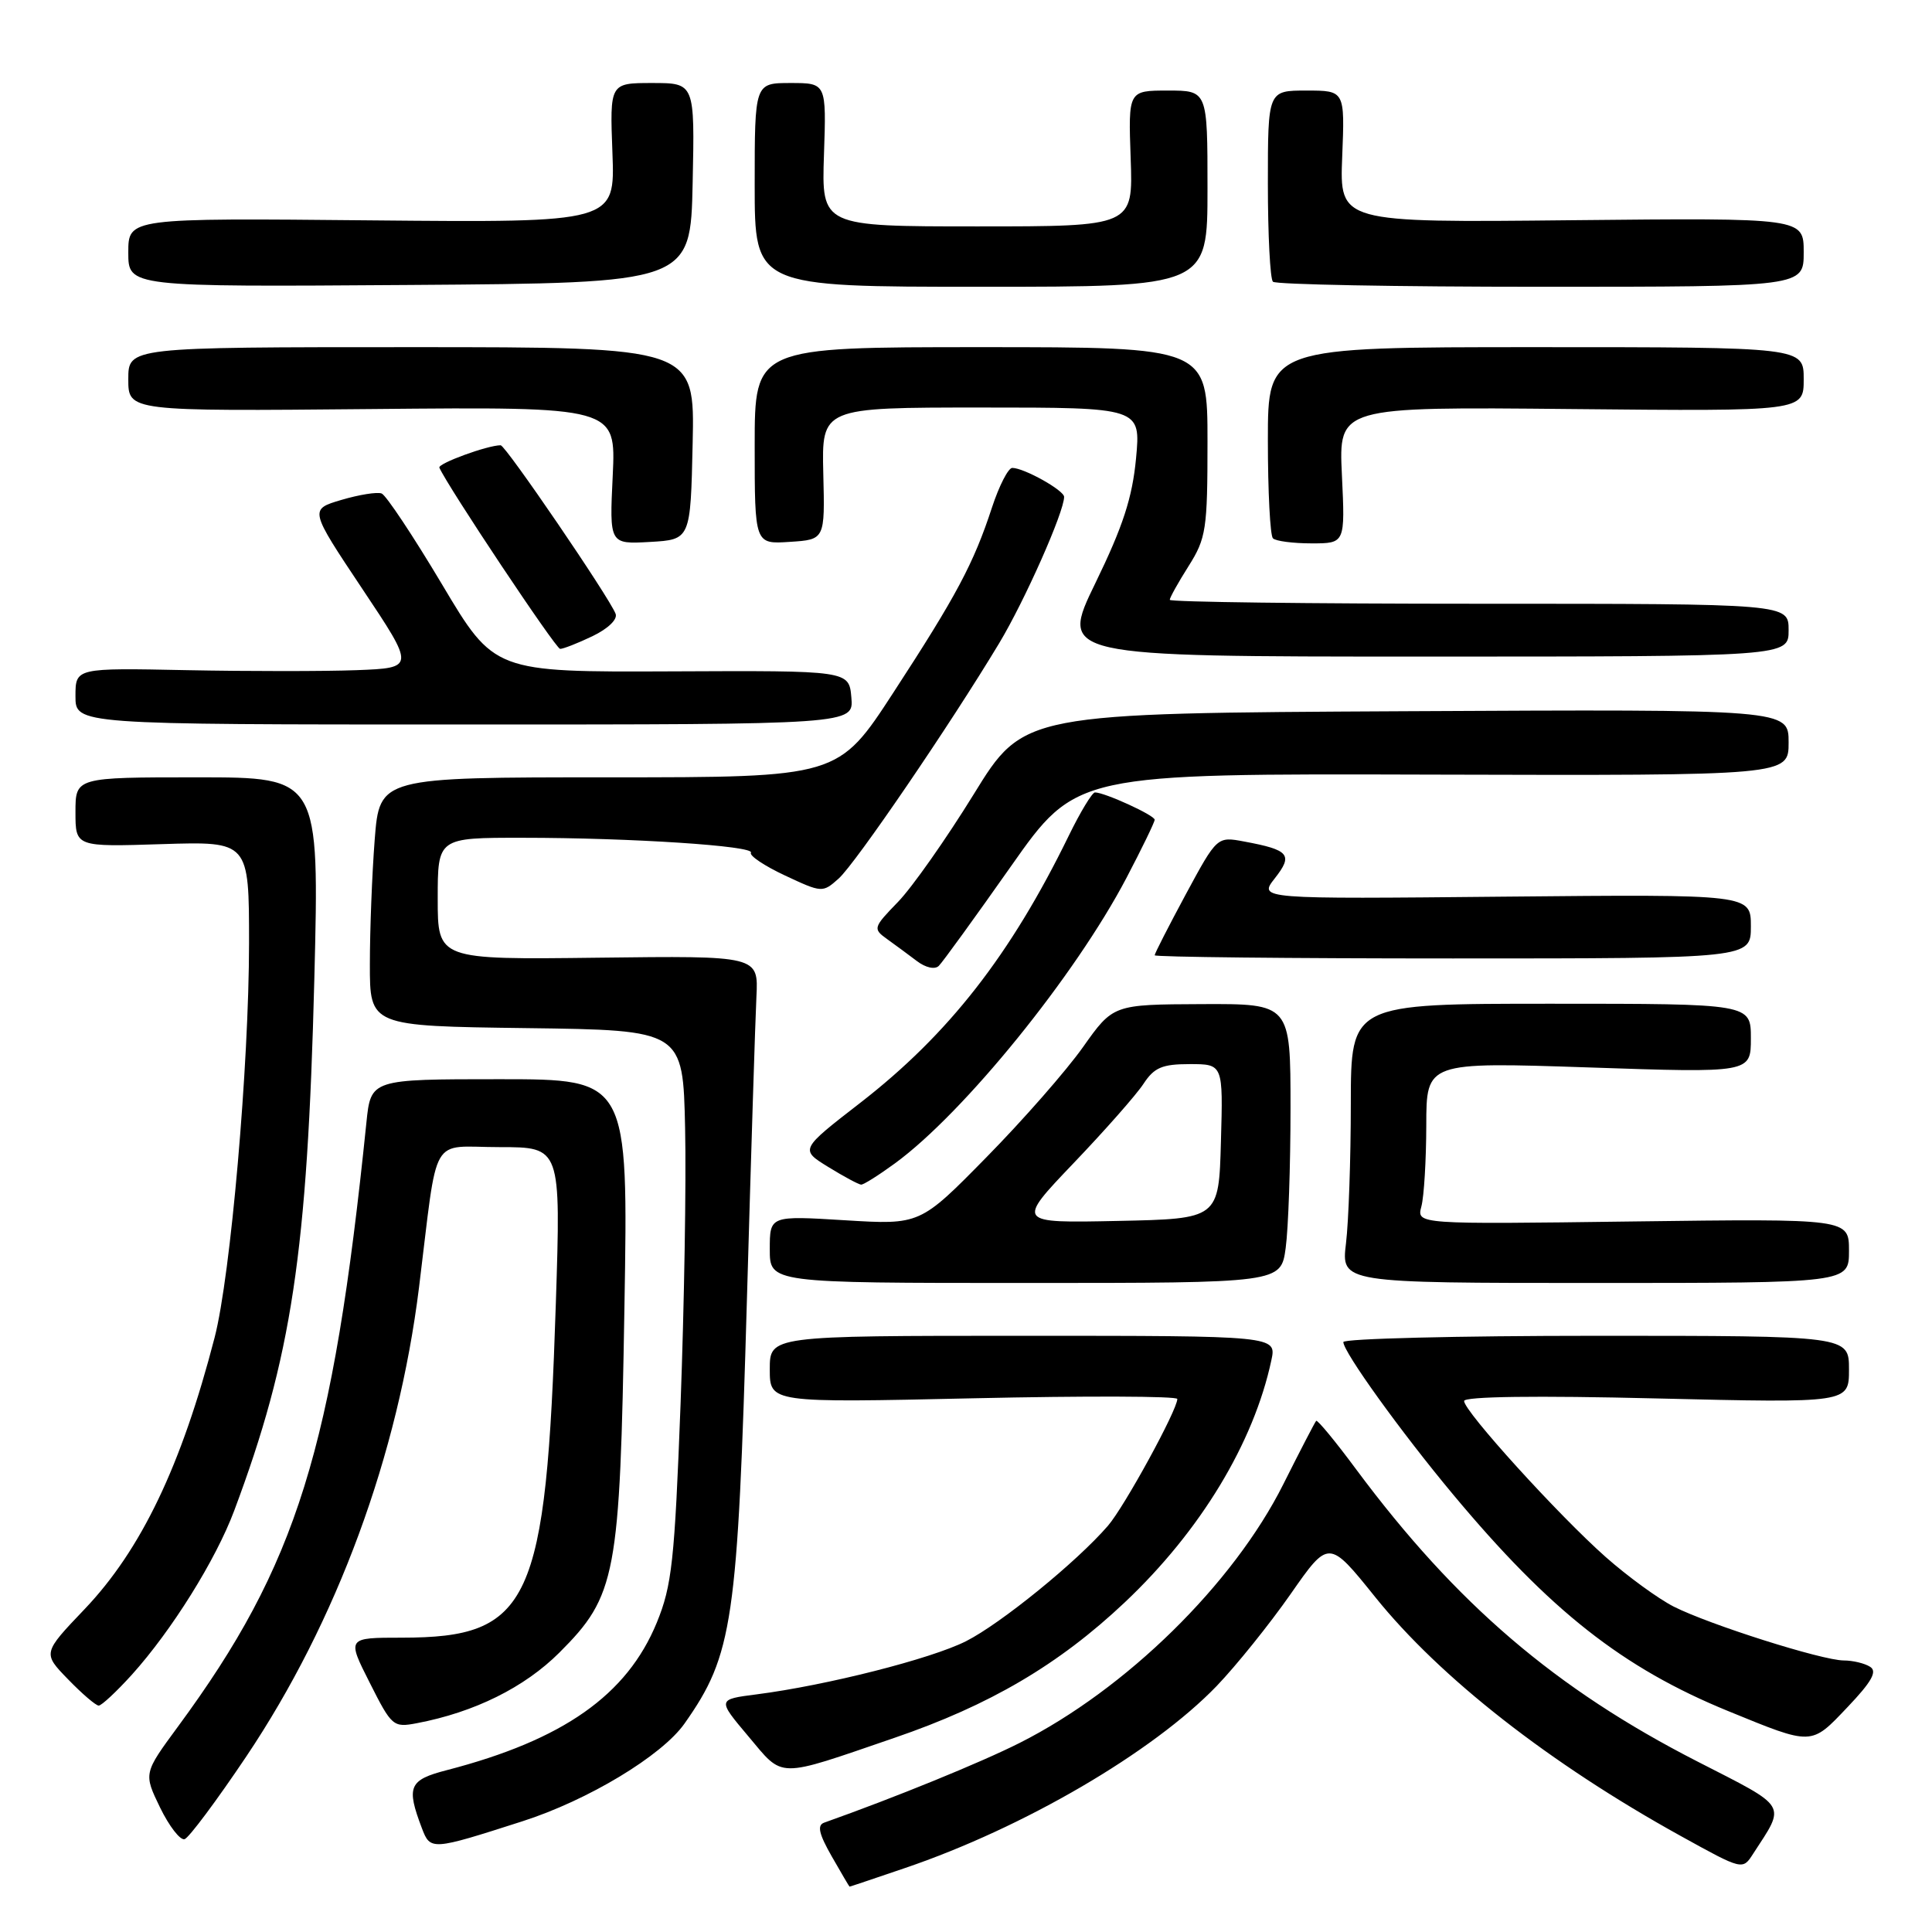 <?xml version="1.0" encoding="UTF-8" standalone="no"?>
<!DOCTYPE svg PUBLIC "-//W3C//DTD SVG 1.1//EN" "http://www.w3.org/Graphics/SVG/1.1/DTD/svg11.dtd" >
<svg xmlns="http://www.w3.org/2000/svg" xmlns:xlink="http://www.w3.org/1999/xlink" version="1.1" viewBox="0 0 256 256">
 <g >
 <path fill="currentColor"
d=" M 119.90 247.53 C 135.65 242.18 152.75 232.19 161.22 223.40 C 163.81 220.70 168.21 215.23 171.00 211.24 C 176.07 203.97 176.07 203.97 182.23 211.63 C 190.84 222.33 205.35 233.68 222.71 243.28 C 230.90 247.81 230.90 247.81 232.29 245.65 C 236.65 238.93 237.07 239.63 224.92 233.41 C 206.13 223.80 192.97 212.54 179.73 194.74 C 176.97 191.01 174.57 188.10 174.40 188.27 C 174.24 188.43 172.28 192.21 170.05 196.66 C 163.43 209.88 149.21 223.84 135.10 230.95 C 129.97 233.54 118.62 238.17 109.21 241.51 C 108.25 241.85 108.50 242.98 110.21 245.98 C 111.47 248.18 112.53 249.99 112.57 249.99 C 112.62 250.00 115.91 248.89 119.90 247.53 Z  M 69.19 241.34 C 77.91 238.55 87.71 232.64 90.71 228.37 C 97.12 219.26 97.75 214.97 98.98 171.88 C 99.52 152.97 100.08 135.06 100.23 132.07 C 100.50 126.64 100.50 126.64 79.25 126.90 C 58.00 127.16 58.00 127.16 58.00 119.08 C 58.00 111.00 58.00 111.00 69.25 111.01 C 83.63 111.01 100.06 112.09 99.50 112.99 C 99.27 113.38 101.30 114.74 104.02 116.01 C 108.91 118.30 109.00 118.31 111.12 116.42 C 113.36 114.42 125.90 96.03 132.39 85.24 C 135.78 79.61 141.00 67.84 141.00 65.84 C 141.00 64.97 135.68 62.00 134.13 62.00 C 133.60 62.00 132.39 64.36 131.44 67.25 C 129.02 74.65 126.75 78.92 118.39 91.75 C 111.07 103.00 111.07 103.00 80.68 103.00 C 50.30 103.00 50.30 103.00 49.65 111.25 C 49.30 115.79 49.01 123.20 49.01 127.73 C 49.00 135.96 49.00 135.96 69.75 136.23 C 90.50 136.50 90.50 136.50 90.78 149.50 C 90.94 156.65 90.66 173.07 90.18 186.00 C 89.39 206.89 89.03 210.11 87.03 215.00 C 83.08 224.61 74.61 230.56 59.22 234.55 C 54.18 235.85 53.81 236.73 55.90 242.24 C 57.03 245.21 57.17 245.20 69.19 241.34 Z  M 32.63 232.75 C 44.65 214.83 52.76 192.81 55.52 170.61 C 58.10 149.77 56.82 152.00 66.20 152.00 C 74.32 152.00 74.32 152.00 73.65 172.75 C 72.36 212.51 70.29 216.99 53.24 217.00 C 45.97 217.00 45.97 217.00 48.99 222.97 C 51.91 228.76 52.10 228.93 55.25 228.33 C 62.87 226.88 69.49 223.60 74.12 218.98 C 81.66 211.44 82.15 208.83 82.74 173.25 C 83.25 143.00 83.25 143.00 66.20 143.00 C 49.14 143.00 49.14 143.00 48.55 148.75 C 44.11 192.08 39.34 207.37 23.59 228.77 C 19.02 234.98 19.02 234.98 21.21 239.51 C 22.42 241.99 23.88 243.88 24.46 243.70 C 25.03 243.52 28.71 238.59 32.63 232.75 Z  M 118.50 230.28 C 131.15 225.95 140.30 220.57 149.03 212.33 C 159.06 202.87 166.12 191.21 168.46 180.25 C 169.16 177.00 169.16 177.00 135.58 177.00 C 102.00 177.00 102.00 177.00 102.00 181.44 C 102.00 185.88 102.00 185.88 129.00 185.28 C 143.85 184.95 156.00 184.99 156.00 185.37 C 156.00 186.83 148.99 199.65 146.81 202.17 C 142.69 206.95 132.61 215.14 128.00 217.47 C 123.37 219.81 109.53 223.32 100.27 224.51 C 95.04 225.18 95.04 225.18 99.16 230.07 C 103.89 235.69 102.75 235.68 118.50 230.28 Z  M 247.80 220.86 C 247.09 220.40 245.51 220.02 244.30 220.02 C 241.40 220.00 226.49 215.27 221.77 212.88 C 219.73 211.84 215.68 208.89 212.77 206.32 C 206.52 200.79 194.00 187.00 194.00 185.64 C 194.00 185.04 203.56 184.91 219.50 185.30 C 245.00 185.91 245.00 185.91 245.00 181.46 C 245.00 177.00 245.00 177.00 211.50 177.00 C 193.07 177.00 178.00 177.38 178.00 177.83 C 178.00 179.14 185.63 189.74 192.52 198.00 C 205.39 213.44 215.01 221.01 229.00 226.73 C 240.22 231.32 239.94 231.33 244.80 226.21 C 248.01 222.84 248.78 221.47 247.80 220.86 Z  M 17.47 221.91 C 22.75 216.05 28.59 206.70 31.03 200.18 C 38.66 179.81 40.73 166.04 41.65 129.75 C 42.32 103.00 42.32 103.00 26.16 103.00 C 10.00 103.00 10.00 103.00 10.00 107.61 C 10.00 112.22 10.00 112.22 21.50 111.85 C 33.00 111.49 33.00 111.49 33.00 124.99 C 32.99 141.19 30.56 169.03 28.44 177.22 C 24.04 194.22 18.70 205.36 11.21 213.22 C 5.65 219.05 5.65 219.05 9.02 222.52 C 10.88 224.44 12.70 226.00 13.08 226.00 C 13.46 226.00 15.43 224.16 17.47 221.91 Z  M 170.36 165.36 C 170.71 162.81 171.00 154.48 171.00 146.86 C 171.00 133.00 171.00 133.00 159.25 133.05 C 147.50 133.10 147.50 133.10 143.50 138.75 C 141.30 141.86 135.54 148.43 130.70 153.35 C 121.91 162.30 121.91 162.30 111.95 161.69 C 102.00 161.08 102.00 161.08 102.00 165.54 C 102.00 170.00 102.00 170.00 135.86 170.00 C 169.73 170.00 169.73 170.00 170.36 165.36 Z  M 245.00 165.74 C 245.00 161.48 245.00 161.48 216.35 161.85 C 187.71 162.23 187.71 162.23 188.34 159.86 C 188.69 158.56 188.98 153.72 188.99 149.11 C 189.00 140.72 189.00 140.72 210.50 141.44 C 232.00 142.17 232.00 142.17 232.00 137.58 C 232.00 133.00 232.00 133.00 205.50 133.00 C 179.00 133.00 179.00 133.00 178.99 146.25 C 178.99 153.54 178.70 161.86 178.35 164.75 C 177.72 170.00 177.72 170.00 211.36 170.00 C 245.00 170.00 245.00 170.00 245.00 165.74 Z  M 118.60 154.14 C 127.72 147.47 142.45 129.30 149.25 116.35 C 151.31 112.42 153.00 108.94 153.00 108.62 C 153.00 108.03 146.37 105.00 145.09 105.00 C 144.72 105.00 143.15 107.59 141.61 110.75 C 133.92 126.52 125.69 137.06 113.99 146.13 C 106.00 152.32 106.00 152.32 109.75 154.63 C 111.81 155.90 113.77 156.95 114.10 156.97 C 114.43 156.99 116.45 155.71 118.60 154.14 Z  M 133.95 114.80 C 142.60 102.50 142.60 102.50 189.80 102.64 C 237.00 102.77 237.00 102.77 237.00 98.38 C 237.00 93.98 237.00 93.98 186.32 94.24 C 135.64 94.50 135.64 94.50 129.02 105.25 C 125.38 111.15 120.87 117.57 118.99 119.51 C 115.69 122.91 115.65 123.07 117.54 124.43 C 118.62 125.20 120.40 126.52 121.50 127.35 C 122.66 128.23 123.88 128.50 124.40 127.98 C 124.89 127.50 129.19 121.57 133.95 114.80 Z  M 232.00 122.75 C 232.00 118.50 232.00 118.50 199.38 118.81 C 166.76 119.13 166.76 119.13 168.92 116.38 C 171.37 113.26 170.85 112.62 164.88 111.51 C 161.27 110.83 161.27 110.83 157.13 118.49 C 154.86 122.71 153.00 126.34 153.00 126.58 C 153.00 126.81 170.78 127.00 192.50 127.00 C 232.00 127.00 232.00 127.00 232.00 122.75 Z  M 112.81 92.42 C 112.50 88.85 112.50 88.85 88.99 88.96 C 65.49 89.06 65.49 89.06 58.57 77.43 C 54.76 71.04 51.16 65.62 50.57 65.39 C 49.98 65.16 47.58 65.55 45.24 66.24 C 40.99 67.50 40.99 67.50 47.99 78.00 C 55.00 88.50 55.00 88.50 47.25 88.80 C 42.99 88.96 32.86 88.96 24.75 88.80 C 10.00 88.50 10.00 88.50 10.00 92.25 C 10.00 96.00 10.00 96.00 61.56 96.00 C 113.12 96.00 113.12 96.00 112.81 92.42 Z  M 237.00 83.50 C 237.00 80.00 237.00 80.00 196.00 80.00 C 173.45 80.00 155.00 79.77 155.00 79.48 C 155.00 79.19 156.12 77.18 157.50 75.00 C 159.82 71.32 160.00 70.15 160.00 58.52 C 160.00 46.00 160.00 46.00 130.00 46.00 C 100.00 46.00 100.00 46.00 100.00 59.05 C 100.00 72.11 100.00 72.11 104.65 71.80 C 109.31 71.50 109.31 71.50 109.09 62.75 C 108.88 54.00 108.88 54.00 130.02 54.00 C 151.16 54.00 151.16 54.00 150.53 60.75 C 150.04 65.94 148.80 69.75 145.15 77.25 C 140.41 87.00 140.41 87.00 188.70 87.00 C 237.00 87.00 237.00 87.00 237.00 83.50 Z  M 78.50 84.30 C 80.56 83.31 81.86 82.07 81.57 81.33 C 80.74 79.16 66.99 59.00 66.34 59.00 C 64.60 59.00 57.98 61.42 58.22 61.97 C 59.28 64.41 73.64 85.97 74.22 85.98 C 74.61 85.99 76.54 85.24 78.50 84.30 Z  M 91.78 58.75 C 92.06 46.00 92.06 46.00 54.53 46.00 C 17.00 46.00 17.00 46.00 17.00 50.25 C 17.00 54.50 17.00 54.50 49.31 54.20 C 81.62 53.90 81.62 53.90 81.19 63.01 C 80.75 72.11 80.75 72.11 86.12 71.81 C 91.50 71.50 91.50 71.50 91.78 58.75 Z  M 177.81 62.95 C 177.38 53.90 177.38 53.90 208.19 54.20 C 239.00 54.50 239.00 54.50 239.00 50.25 C 239.00 46.00 239.00 46.00 203.50 46.00 C 168.00 46.00 168.00 46.00 168.00 58.33 C 168.00 65.12 168.30 70.97 168.67 71.33 C 169.03 71.70 171.34 72.00 173.79 72.00 C 178.24 72.00 178.24 72.00 177.81 62.95 Z  M 91.78 24.25 C 92.06 11.00 92.06 11.00 86.43 11.00 C 80.80 11.00 80.80 11.00 81.15 20.25 C 81.50 29.50 81.50 29.50 49.25 29.20 C 17.00 28.89 17.00 28.89 17.00 33.46 C 17.00 38.02 17.00 38.02 54.25 37.76 C 91.50 37.50 91.50 37.50 91.78 24.25 Z  M 160.00 25.00 C 160.00 12.00 160.00 12.00 154.75 12.00 C 149.50 12.00 149.50 12.00 149.82 21.00 C 150.14 30.00 150.14 30.00 129.50 30.00 C 108.86 30.00 108.86 30.00 109.18 20.50 C 109.50 11.00 109.50 11.00 104.75 11.00 C 100.00 11.00 100.00 11.00 100.00 24.50 C 100.00 38.00 100.00 38.00 130.00 38.00 C 160.00 38.00 160.00 38.00 160.00 25.00 Z  M 239.00 33.43 C 239.00 28.87 239.00 28.87 208.25 29.18 C 177.50 29.50 177.50 29.50 177.85 20.75 C 178.20 12.00 178.20 12.00 173.10 12.00 C 168.00 12.00 168.00 12.00 168.00 24.33 C 168.00 31.12 168.30 36.97 168.67 37.33 C 169.03 37.70 185.01 38.00 204.17 38.00 C 239.00 38.00 239.00 38.00 239.00 33.43 Z  M 142.24 154.14 C 146.40 149.79 150.58 145.05 151.52 143.61 C 152.94 141.45 153.99 141.00 157.65 141.00 C 162.07 141.00 162.07 141.00 161.78 151.25 C 161.50 161.50 161.50 161.50 148.09 161.78 C 134.68 162.06 134.68 162.06 142.24 154.14 Z "/>
</g>
</svg>